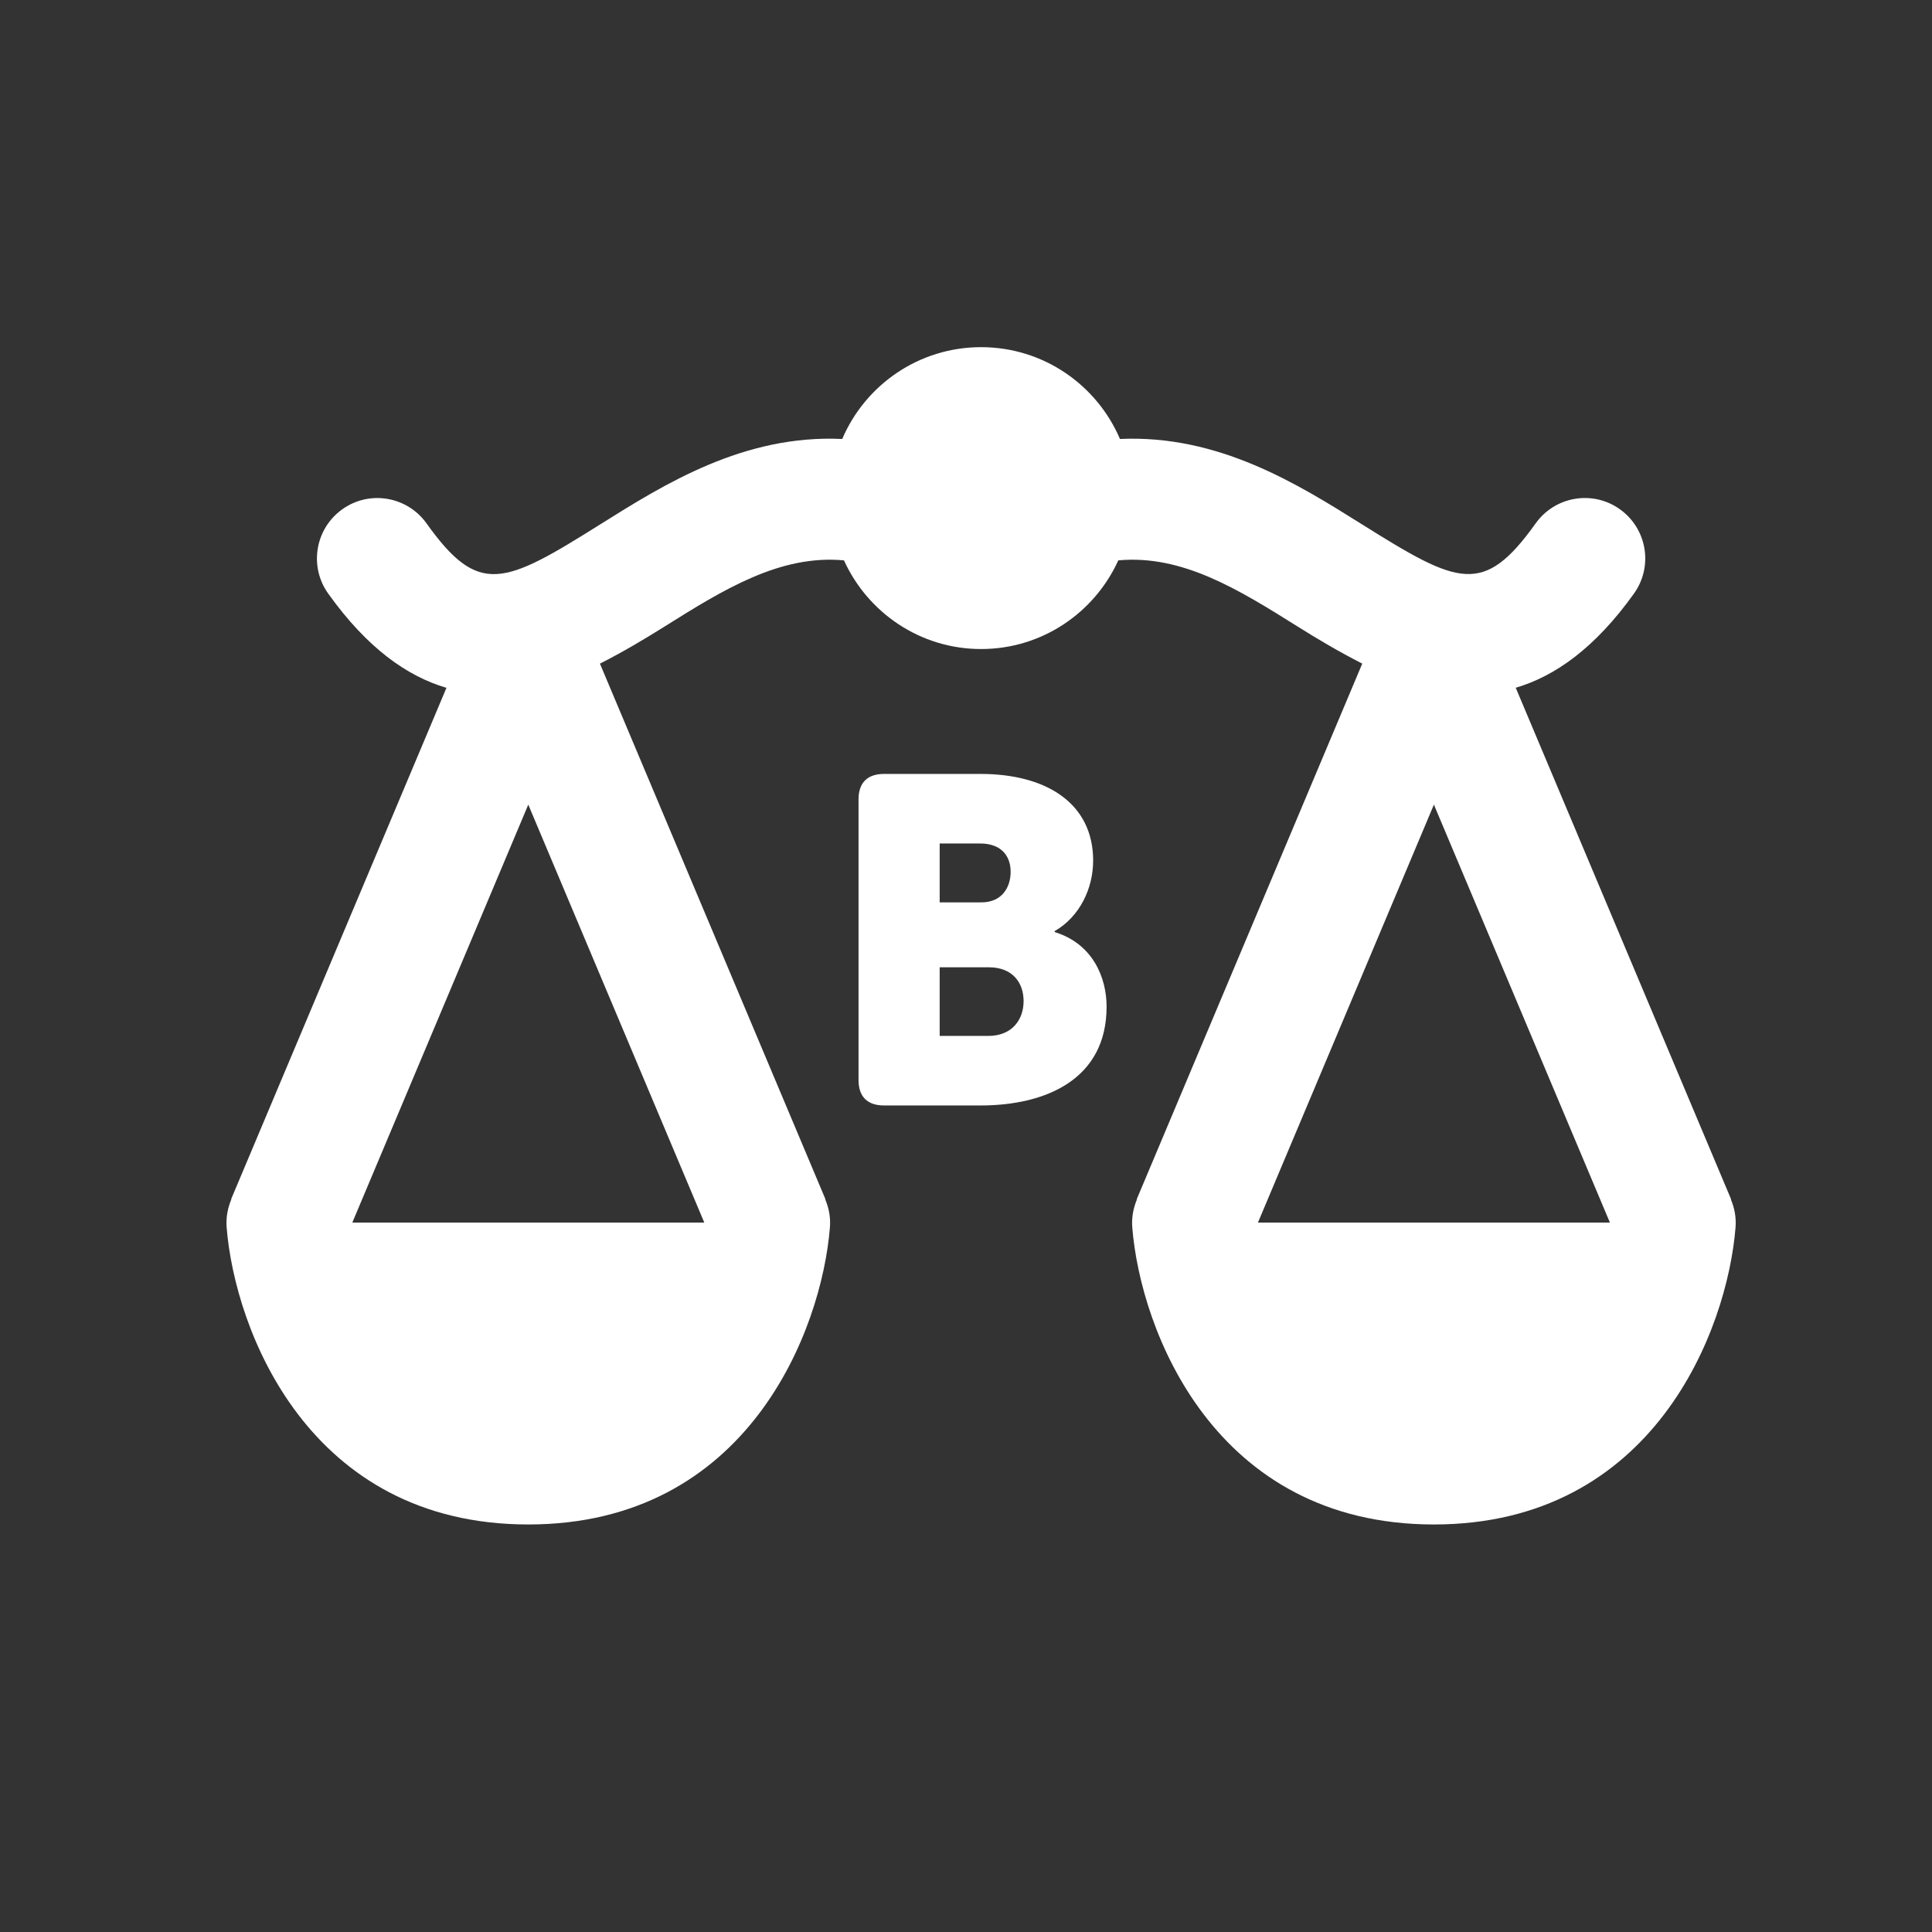 <svg width="48" height="48" viewBox="0 0 48 48" fill="none" xmlns="http://www.w3.org/2000/svg">
<rect x="0" y="0" width="48" height="48" fill="#333333" stroke="none"/>
<path d="M24.375 8.625C22.826 8.625 21.497 9.566 20.925 10.906C18.478 10.793 16.515 12.023 14.912 13.028C12.512 14.534 11.894 14.821 10.597 13.003C10.115 12.329 9.176 12.171 8.504 12.653C7.829 13.135 7.672 14.072 8.154 14.747C9.124 16.105 10.118 16.803 11.092 17.089L5.742 29.794L5.748 29.796C5.658 30.011 5.611 30.247 5.631 30.495C5.835 33.047 7.665 37.875 13.125 37.875C18.585 37.875 20.415 33.047 20.619 30.494C20.639 30.246 20.593 30.01 20.502 29.796L20.508 29.794L14.905 16.488C15.48 16.197 16.025 15.871 16.505 15.57C17.98 14.644 19.384 13.775 20.968 13.922C21.558 15.218 22.858 16.125 24.375 16.125C25.893 16.125 27.194 15.219 27.784 13.922C29.373 13.776 30.771 14.645 32.246 15.57C32.725 15.871 33.27 16.195 33.845 16.487L28.242 29.794L28.248 29.796C28.158 30.011 28.111 30.247 28.131 30.495C28.335 33.047 30.165 37.875 35.625 37.875C41.085 37.875 42.915 33.047 43.119 30.494C43.139 30.246 43.093 30.01 43.002 29.796L43.008 29.794L37.658 17.087C38.632 16.801 39.627 16.102 40.597 14.745C41.078 14.071 40.921 13.135 40.247 12.653C39.574 12.17 38.636 12.328 38.154 13.002C36.855 14.82 36.238 14.531 33.838 13.027C32.235 12.021 30.272 10.795 27.825 10.906C27.253 9.566 25.924 8.625 24.375 8.625ZM13.125 19.991L17.498 30.375H8.753L13.125 19.991ZM35.625 19.991L39.998 30.375H31.253L35.625 19.991Z" fill="white"/>
<path d="M21.33 26.831V19.862C21.33 19.447 21.549 19.228 21.964 19.228H24.36C26.007 19.228 27.159 19.965 27.159 21.382C27.159 22.074 26.825 22.776 26.203 23.133V23.157C27.148 23.445 27.493 24.285 27.493 25.011C27.493 26.808 25.996 27.465 24.36 27.465H21.964C21.549 27.465 21.33 27.246 21.33 26.831ZM23.346 22.419H24.383C24.89 22.419 25.109 22.05 25.109 21.659C25.109 21.279 24.89 20.956 24.348 20.956H23.346V22.419ZM23.346 25.737H24.556C25.143 25.737 25.431 25.334 25.431 24.873C25.431 24.412 25.155 24.032 24.567 24.032H23.346V25.737Z" fill="white"/>
</svg>
